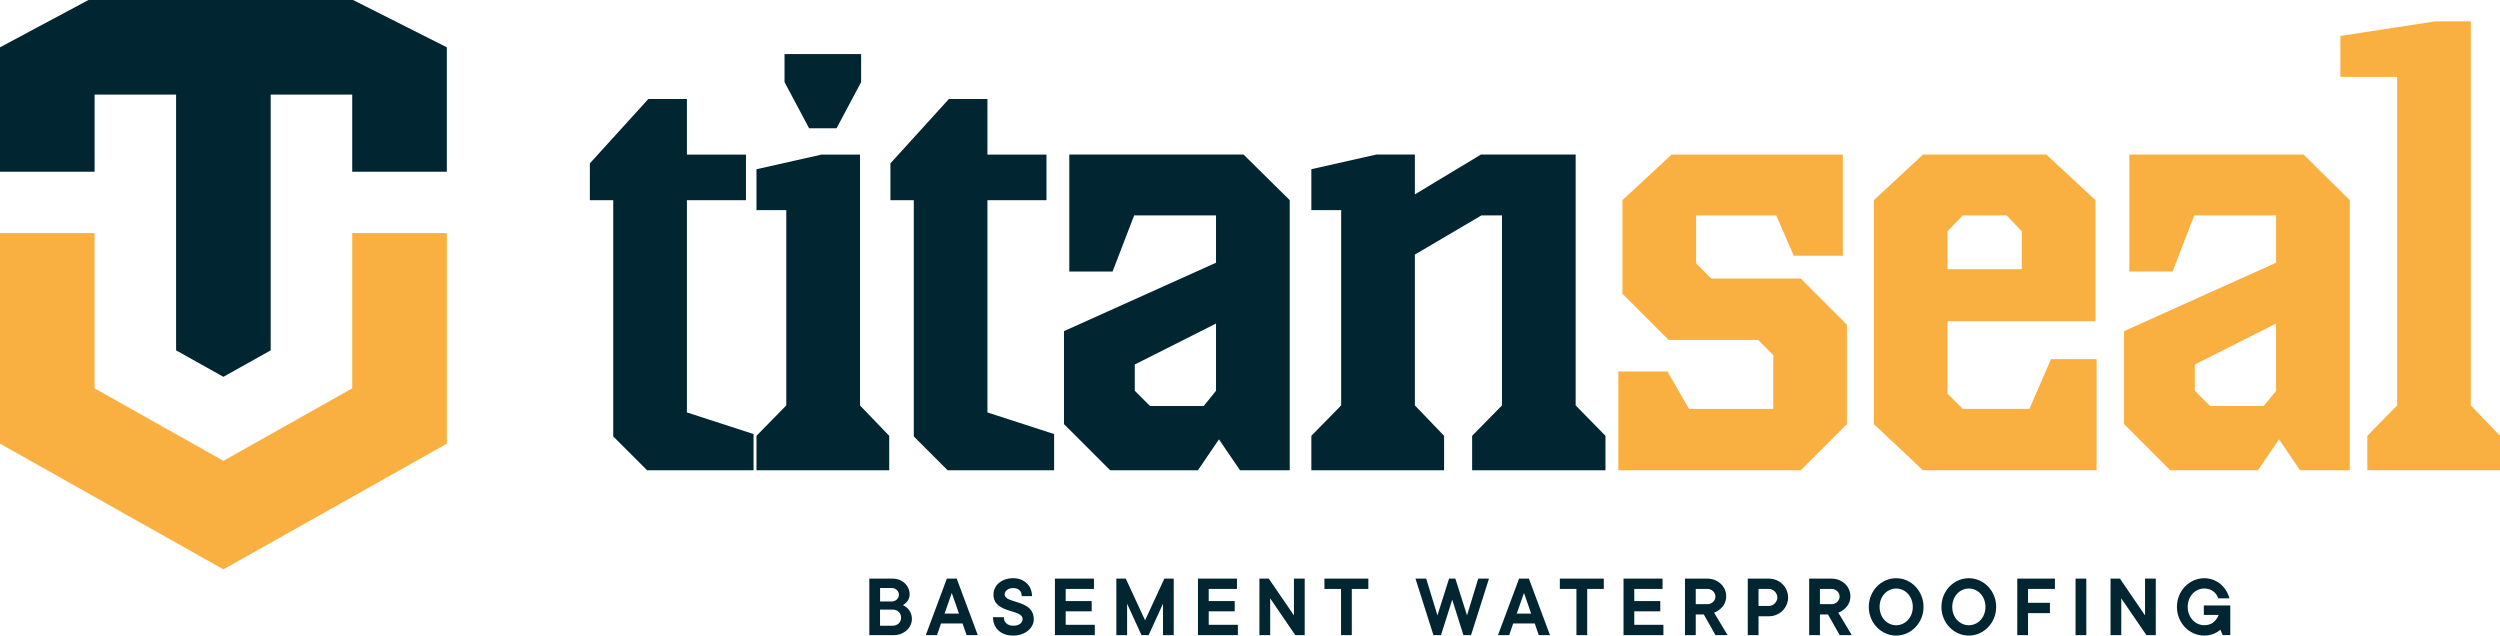<svg xmlns="http://www.w3.org/2000/svg" xmlns:xlink="http://www.w3.org/1999/xlink" version="1.1" viewBox="14.71 321.55 582.93 148.2">
  <defs>
    <style>
      .cls-1 {
        fill: none;
      }

      .cls-2 {
        fill: #fab041;
      }

      .cls-3 {
        fill: #012632;
      }

      .cls-4 {
        clip-path: url(#clippath-1);
      }

      .cls-5 {
        clip-path: url(#clippath-3);
      }

      .cls-6 {
        clip-path: url(#clippath-2);
      }

      .cls-7 {
        clip-path: url(#clippath);
      }
    </style>
    <clipPath id="clippath">
      <rect class="cls-1" x="14.71" y="321.55" width="582.94" height="148.19"/>
    </clipPath>
    <clipPath id="clippath-1">
      <rect class="cls-1" x="14.71" y="321.55" width="582.94" height="148.19"/>
    </clipPath>
    <clipPath id="clippath-2">
      <rect class="cls-1" x="14.71" y="321.55" width="582.94" height="148.19"/>
    </clipPath>
    <clipPath id="clippath-3">
      <rect class="cls-1" x="14.71" y="321.55" width="582.94" height="148.19"/>
    </clipPath>
  </defs>
  <!-- Generator: Adobe Illustrator 28.6.0, SVG Export Plug-In . SVG Version: 1.2.0 Build 709)  -->
  <g>
    <g id="Layer_1">
      <polygon class="cls-3" points="190.42 422.76 190.42 431.21 165.61 431.21 157.7 423.31 157.7 368.23 152.25 368.23 152.25 359.64 165.88 344.64 174.88 344.64 174.88 357.6 188.65 357.6 188.65 368.23 174.88 368.23 174.88 417.72 190.42 422.76"/>
      <path class="cls-3" d="M203.37,351.46l-5.73-10.77v-6.54h17.86v6.54l-5.73,10.77h-6.4ZM222.05,423.17v8.04h-30.95v-8.04l6.95-7.09v-45.53h-6.95v-9.54l15.14-3.41h9v58.49l6.82,7.09Z"/>
      <polygon class="cls-3" points="260.5 422.76 260.5 431.21 235.68 431.21 227.78 423.31 227.78 368.23 222.33 368.23 222.33 359.64 235.96 344.64 244.95 344.64 244.95 357.6 258.72 357.6 258.72 368.23 244.95 368.23 244.95 417.72 260.5 422.76"/>
      <path class="cls-3" d="M298.26,396.99l-18.95,9.55v6.13l3.54,3.54h12.54l2.86-3.54v-15.68ZM315.44,368.23v62.98h-11.59l-4.91-7.22-4.91,7.22h-20.45l-10.78-10.77v-21.68l35.45-15.95v-11.04h-19.08l-5.04,13.09h-10.09v-27.27h40.63l10.77,10.63Z"/>
      <polygon class="cls-3" points="389.06 423.17 389.06 431.21 357.97 431.21 357.97 423.17 364.93 416.08 364.93 371.77 360.15 371.77 344.62 380.91 344.62 416.08 351.43 423.17 351.43 431.21 320.48 431.21 320.48 423.17 327.43 416.08 327.43 370.55 320.48 370.55 320.48 361 335.62 357.59 344.62 357.59 344.62 366.87 360.02 357.59 382.11 357.59 382.11 416.08 389.06 423.17"/>
      <polygon class="cls-2" points="445.36 397.27 445.36 420.45 434.59 431.21 392.06 431.21 392.06 408.17 403.51 408.17 408.55 416.9 428.19 416.9 428.19 404.36 424.64 400.81 403.78 400.81 393.01 390.04 393.01 368.23 404.47 357.6 444.41 357.6 444.41 381.18 432.96 381.18 428.87 371.77 410.19 371.77 410.19 382.95 413.73 386.5 434.59 386.5 445.36 397.27"/>
      <path class="cls-2" d="M468.81,384.32h17.32v-8.86l-3.54-3.68h-10.22l-3.55,3.68v8.86ZM503.58,405.31v25.9h-40.49l-11.45-10.77v-52.22l11.45-10.63h28.77l11.45,10.63v28.22h-34.49v16.9l3.55,3.54h15.54l5.04-11.59h10.63Z"/>
      <path class="cls-2" d="M545.43,396.99l-18.95,9.55v6.13l3.54,3.54h12.54l2.86-3.54v-15.68ZM562.61,368.23v62.98h-11.59l-4.91-7.22-4.91,7.22h-20.45l-10.77-10.77v-21.68l35.45-15.95v-11.04h-19.09l-5.04,13.09h-10.09v-27.27h40.63l10.77,10.63Z"/>
      <polygon class="cls-2" points="582.51 326.53 560.42 329.93 560.42 339.48 573.65 339.48 573.65 416.08 566.7 423.17 566.7 431.21 597.64 431.21 597.64 423.17 590.83 416.08 590.83 326.53 582.51 326.53"/>
      <g class="cls-7">
        <path class="cls-3" d="M222.84,467.45c1.17,0,1.98-.82,1.98-1.88s-.81-1.88-1.98-1.88h-2.93v3.77h2.93ZM222.63,461.8c.94,0,1.68-.73,1.68-1.57s-.73-1.57-1.68-1.57h-2.71v3.14h2.71ZM217.4,456.47h5.44c2.3,0,3.97,1.67,3.97,3.66,0,.9-.4,1.53-.8,1.92-.23.23-.5.44-.77.59.4.19.73.42,1.05.71.52.5,1.05,1.34,1.05,2.53,0,1.99-1.78,3.77-4.29,3.77h-5.64v-13.17Z"/>
      </g>
      <path class="cls-3" d="M236.64,459.81l1.67,4.81h-3.35l1.68-4.81ZM235.49,456.47l-4.91,13.17h2.61l.94-2.72h5.02l.94,2.72h2.61l-4.91-13.17h-2.3Z"/>
      <g class="cls-4">
        <path class="cls-3" d="M248.77,465.46c0,1.17.84,1.99,2.19,1.99,1.48,0,2.19-.73,2.19-1.57,0-2.4-6.79-1.15-6.79-5.73,0-2,1.78-3.78,4.6-3.78,2.61,0,4.39,1.78,4.39,4.18h-2.4c0-1.17-.73-1.88-1.99-1.88s-1.99.73-1.99,1.46c0,2.28,6.79,1.07,6.79,5.86,0,1.88-1.9,3.76-4.81,3.76s-4.7-1.78-4.7-4.28h2.51Z"/>
      </g>
      <polygon class="cls-3" points="260.69 456.47 260.69 469.64 269.99 469.64 269.99 467.23 263.2 467.23 263.2 464.1 269.26 464.1 269.26 461.7 263.2 461.7 263.2 458.88 269.79 458.88 269.79 456.47 260.69 456.47"/>
      <polygon class="cls-3" points="286.2 456.47 281.71 466.19 277.21 456.47 275.01 456.47 275.01 469.64 277.52 469.64 277.52 462.32 280.87 469.64 282.54 469.64 285.89 462.32 285.89 469.64 288.39 469.64 288.39 456.47 286.2 456.47"/>
      <polygon class="cls-3" points="294.04 456.47 294.04 469.64 303.35 469.64 303.35 467.23 296.55 467.23 296.55 464.1 302.61 464.1 302.61 461.7 296.55 461.7 296.55 458.88 303.14 458.88 303.14 456.47 294.04 456.47"/>
      <polygon class="cls-3" points="316.42 456.47 316.42 465.04 310.56 456.47 308.37 456.47 308.37 469.64 310.88 469.64 310.88 461.07 316.73 469.64 318.93 469.64 318.93 456.47 316.42 456.47"/>
      <polygon class="cls-3" points="323.53 456.47 323.53 458.88 327.4 458.88 327.4 469.64 329.91 469.64 329.91 458.88 333.77 458.88 333.77 456.47 323.53 456.47"/>
      <polygon class="cls-3" points="359.39 456.47 356.78 465.04 354.06 456.47 352.59 456.47 349.88 465.04 347.26 456.47 344.76 456.47 348.94 469.64 350.71 469.64 353.33 461.38 355.94 469.64 357.72 469.64 361.9 456.47 359.39 456.47"/>
      <path class="cls-3" d="M370.06,459.81l1.67,4.81h-3.35l1.68-4.81ZM368.91,456.47l-4.91,13.17h2.61l.94-2.72h5.02l.94,2.72h2.61l-4.91-13.17h-2.3Z"/>
      <polygon class="cls-3" points="378.42 456.47 378.42 458.88 382.29 458.88 382.29 469.64 384.8 469.64 384.8 458.88 388.67 458.88 388.67 456.47 378.42 456.47"/>
      <polygon class="cls-3" points="393.27 456.47 393.27 469.64 402.57 469.64 402.57 467.23 395.78 467.23 395.78 464.1 401.84 464.1 401.84 461.7 395.78 461.7 395.78 458.88 402.37 458.88 402.37 456.47 393.27 456.47"/>
      <g class="cls-6">
        <path class="cls-3" d="M412.82,462.43c1.07,0,1.88-.84,1.88-1.78s-.82-1.78-1.88-1.78h-2.71v3.55h2.71ZM407.6,456.47h5.22c2.51,0,4.39,1.88,4.39,4.08,0,1.48-.69,2.42-1.42,3.03-.42.36-.88.65-1.4.83l3.14,5.23h-2.82l-2.72-4.81h-1.88v4.81h-2.51v-13.17Z"/>
        <path class="cls-3" d="M427.15,462.85c1.05,0,1.99-.94,1.99-1.99s-.94-1.99-1.99-1.99h-2.4v3.97h2.4ZM422.24,456.47h4.91c2.51,0,4.49,1.96,4.49,4.39s-1.99,4.39-4.49,4.39h-2.4v4.39h-2.51v-13.17Z"/>
        <path class="cls-3" d="M441.78,462.43c1.07,0,1.88-.84,1.88-1.78s-.82-1.78-1.88-1.78h-2.71v3.55h2.71ZM436.56,456.47h5.22c2.51,0,4.39,1.88,4.39,4.08,0,1.48-.69,2.42-1.42,3.03-.42.36-.88.65-1.4.83l3.14,5.23h-2.82l-2.72-4.81h-1.88v4.81h-2.51v-13.17Z"/>
        <path class="cls-3" d="M452.98,463.06c0,2.51,1.78,4.28,3.87,4.28s3.87-1.78,3.87-4.28-1.78-4.28-3.87-4.28-3.87,1.78-3.87,4.28M463.22,463.06c0,3.76-2.92,6.69-6.38,6.69s-6.38-2.93-6.38-6.69,2.92-6.69,6.38-6.69,6.38,2.92,6.38,6.69"/>
        <path class="cls-3" d="M469.92,463.06c0,2.51,1.78,4.28,3.87,4.28s3.87-1.78,3.87-4.28-1.78-4.28-3.87-4.28-3.87,1.78-3.87,4.28M480.16,463.06c0,3.76-2.92,6.69-6.38,6.69s-6.38-2.93-6.38-6.69,2.92-6.69,6.38-6.69,6.38,2.92,6.38,6.69"/>
      </g>
      <polygon class="cls-3" points="485.08 456.47 485.08 469.64 487.59 469.64 487.59 464.52 492.7 464.52 492.7 462.11 487.59 462.11 487.59 458.88 493.86 458.88 493.86 456.47 485.08 456.47"/>
      <rect class="cls-3" x="498.67" y="456.47" width="2.51" height="13.17"/>
      <polygon class="cls-3" points="514.87 456.47 514.87 465.04 509.02 456.47 506.83 456.47 506.83 469.64 509.33 469.64 509.33 461.07 515.19 469.64 517.38 469.64 517.38 456.47 514.87 456.47"/>
      <g class="cls-5">
        <path class="cls-3" d="M532.44,468.39c-.31.27-.65.5-1.02.69-.65.34-1.57.67-2.74.67-3.45,0-6.37-2.93-6.37-6.69s2.92-6.69,6.37-6.69c3.01,0,5.25,2.19,5.86,4.7h-2.61c-.33-1.15-1.46-2.3-3.24-2.3-2.09,0-3.87,1.78-3.87,4.28s1.78,4.28,3.87,4.28c1.32,0,2.15-.58,2.65-1.19.3-.36.52-.77.69-1.21h-3.45v-2.2h6.17v6.9h-1.78l-.52-1.25Z"/>
      </g>
      <polygon class="cls-3" points="35.34 321.55 14.71 332.58 14.71 361.6 36.77 361.6 36.77 343.61 96.84 343.61 96.84 361.6 118.9 361.6 118.9 332.58 97.03 321.55 35.34 321.55"/>
      <polygon class="cls-3" points="77.83 403.24 66.8 409.41 55.77 403.24 55.77 332.58 77.83 332.58 77.83 403.24"/>
      <polygon class="cls-2" points="96.84 375.89 96.84 412.1 66.8 429 36.76 412.1 36.76 375.89 14.71 375.89 14.71 425 66.8 454.31 118.9 425 118.9 375.89 96.84 375.89"/>
    </g>
  </g>
</svg>